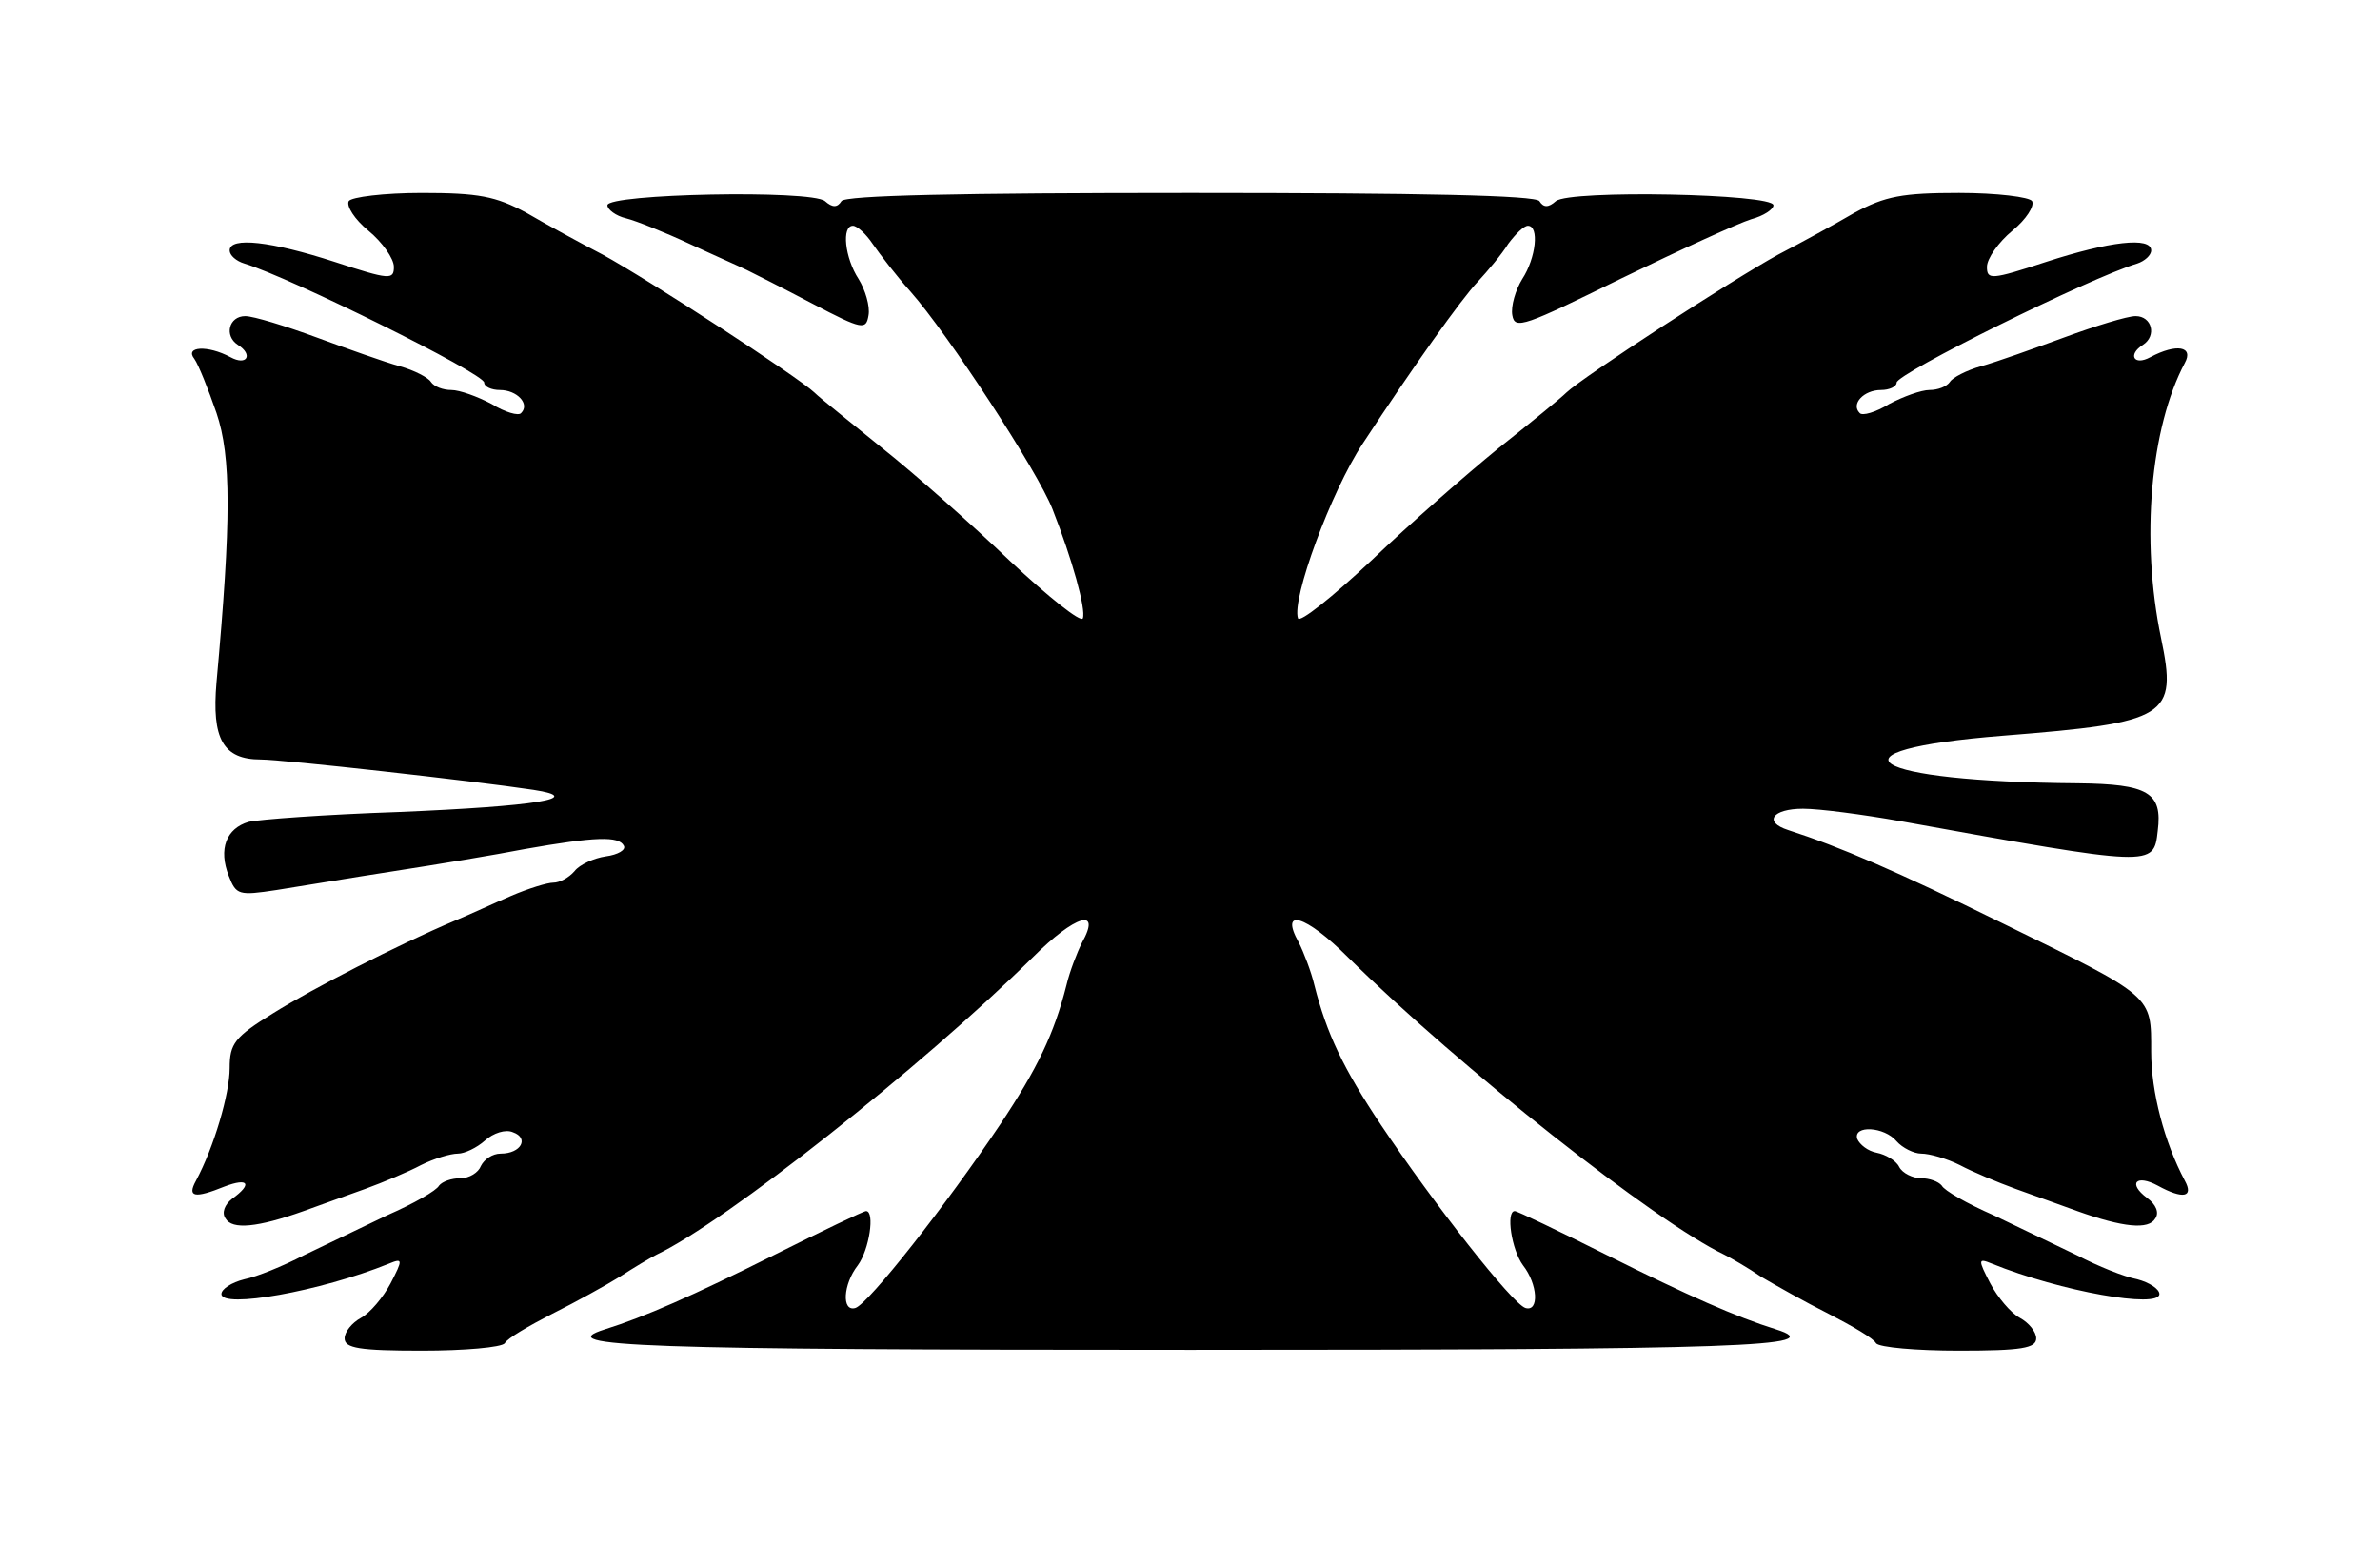 <svg xmlns="http://www.w3.org/2000/svg" width="1480" height="960">
    <path d="M216.85 125.106c-1.532 3.064 3.575 11.234 12.256 18.383s15.83 17.362 15.83 22.468c0 8.17-2.554 8.17-36.767-3.063-39.319-12.766-65.361-15.83-65.361-7.15 0 3.064 4.085 6.639 9.191 8.17 28.596 8.682 149.107 68.426 149.107 74.043 0 2.554 4.595 4.596 9.702 4.596 10.723 0 18.893 8.681 13.276 14.298-1.532 2.043-10.212-.51-18.383-5.617-8.68-4.596-19.915-8.68-25.02-8.68-5.107 0-10.724-2.043-12.767-5.107-1.532-2.553-10.213-7.15-19.404-9.702-9.192-2.554-32.17-10.724-51.575-17.873-19.404-7.149-39.319-13.276-44.425-13.276-10.213 0-13.277 12.255-4.596 17.872 9.702 6.128 5.617 13.277-4.596 7.66-14.297-7.66-28.595-6.639-22.468 1.02 2.554 3.575 8.681 18.895 13.788 33.703 9.191 27.064 9.191 66.894 0 167.49-3.064 35.234 4.085 48 27.574 48 13.277 0 132.255 13.276 169.532 18.893 33.191 5.106 1.532 10.213-84.255 13.787-44.937 1.532-86.809 4.596-92.937 6.128-13.787 4.085-18.893 16.851-12.255 33.702 4.596 11.745 6.128 12.255 29.617 8.68 13.277-2.042 46.468-7.659 73.021-11.744s63.32-10.213 81.703-13.787c43.404-7.66 58.212-8.17 61.276-2.042 1.532 2.553-3.574 5.616-11.234 6.638-7.149 1.021-16.34 5.106-19.404 9.191-3.575 4.085-9.192 7.15-13.277 7.15-3.574 0-15.319 3.574-26.042 8.17-10.724 4.595-26.043 11.744-34.724 15.319-36.255 15.319-88.85 42.383-113.361 57.702-24 14.808-27.064 18.893-27.064 34.212 0 15.83-9.702 49.022-20.936 69.958-5.617 10.213-1.022 11.234 17.872 3.574 14.808-5.617 17.362-1.532 4.596 7.66-4.596 3.574-6.639 8.68-4.085 12.255 4.085 7.15 19.914 5.617 48.51-4.596 9.702-3.574 27.064-9.702 38.298-13.787s27.064-10.723 34.723-14.808c8.17-4.085 18.383-7.15 22.98-7.15 4.084 0 11.744-3.574 16.85-8.17 5.107-4.595 12.766-7.148 17.362-5.106 10.213 3.575 5.106 13.277-7.66 13.277-5.106 0-10.212 3.574-12.255 7.66-1.532 4.084-7.149 7.659-12.766 7.659s-11.234 2.043-13.276 4.596c-1.532 3.064-15.83 11.234-32.17 18.383-15.83 7.66-39.32 18.893-52.086 25.02-12.766 6.64-29.106 13.278-36.766 14.81-8.17 2.042-14.298 6.127-14.298 9.19 0 9.193 61.277-1.53 104.17-18.893 8.681-3.574 8.681-2.553 1.022 12.256-4.596 8.68-12.766 18.383-18.383 21.447s-10.213 8.68-10.213 12.765c0 6.128 9.192 7.66 48 7.66 26.553 0 49.532-2.043 51.575-4.596 1.532-3.064 14.808-10.723 29.617-18.383 14.297-7.149 33.702-17.872 41.872-22.978 8.68-5.617 18.893-11.745 22.979-13.788 42.893-20.425 163.914-115.915 233.872-184.85 26.553-26.554 42.893-31.15 30.638-9.192-3.064 6.127-7.66 17.872-9.702 26.553-7.66 30.128-17.872 51.574-41.362 86.808-33.191 49.532-81.702 111.32-89.872 113.873-8.68 2.553-7.66-14.809 1.532-26.553 7.149-9.703 10.723-33.703 5.106-33.703-1.532 0-27.063 12.256-57.702 27.575-50.042 25.021-80.17 38.298-104.68 45.957-34.213 10.724 22.467 12.766 364.084 12.766s398.298-2.042 364.085-12.766c-24.51-7.66-54.638-20.936-104.68-45.957-30.639-15.32-56.17-27.575-57.702-27.575-5.617 0-2.043 24 5.106 33.703 9.191 11.744 10.213 29.106 1.532 26.553-8.17-2.553-56.681-64.34-89.872-113.873-23.49-35.234-33.703-56.68-41.362-86.808-2.043-8.68-6.638-20.426-9.702-26.553-12.256-21.958 4.085-17.362 30.638 9.191 69.957 68.936 190.979 164.426 233.872 184.851 4.085 2.043 14.809 8.17 22.979 13.788 8.68 5.106 27.574 15.83 41.872 22.978 14.809 7.66 28.085 15.32 29.617 18.383 2.043 2.553 25.022 4.596 51.575 4.596 38.808 0 48-1.532 48-7.66 0-4.085-4.596-9.702-10.213-12.765s-13.787-12.766-18.383-21.447c-7.66-14.809-7.66-15.83 1.021-12.256 42.894 17.362 104.17 28.086 104.17 18.894 0-3.064-6.127-7.149-13.787-9.191-8.17-1.532-24.51-8.17-37.277-14.81-12.765-6.127-36.255-17.36-52.084-25.02-16.34-7.15-30.639-15.32-32.17-18.383-2.043-2.553-7.66-4.596-12.767-4.596s-11.744-3.064-13.787-7.149-8.68-7.66-13.787-8.68c-5.617-1.022-10.724-5.107-12.255-8.682-2.554-8.68 16.85-7.66 24.51 1.532 3.575 4.085 10.723 7.66 15.32 7.66 5.106 0 15.83 3.064 24 7.149 7.659 4.085 23.489 10.723 34.723 14.808s28.596 10.213 38.298 13.787c28.595 10.213 44.425 11.745 48.51 4.596 2.553-3.574.51-8.68-5.106-12.766-12.255-9.191-6.638-14.808 6.638-7.66 15.83 8.682 22.468 7.15 16.851-3.063-12.766-24-20.936-55.149-20.936-80.17 0-35.234 2.043-33.702-91.915-79.66-66.383-32.68-102.127-48-133.787-58.213-15.83-5.106-9.702-13.276 9.191-13.276 10.213 0 37.277 3.574 60.256 7.66 158.298 28.595 157.787 28.595 160.34 6.127 3.064-24-6.128-29.106-49.532-29.617-131.234-1.021-161.872-20.426-46.468-29.617 102.638-8.17 108.255-11.745 98.043-60.766-12.766-61.277-6.639-130.723 14.808-171.064 5.617-10.213-5.106-12.255-21.447-3.574-10.212 5.617-14.297-1.532-4.595-7.66 8.68-5.617 5.617-17.872-4.596-17.872-5.106 0-25.021 6.127-44.426 13.276-19.404 7.15-42.383 15.32-51.574 17.873-9.192 2.553-17.872 7.149-19.404 9.702-2.043 3.064-7.66 5.106-12.766 5.106s-16.34 4.085-25.022 8.681c-8.17 5.106-16.85 7.66-18.383 5.617-5.617-5.617 2.554-14.298 13.277-14.298 5.106 0 9.702-2.042 9.702-4.596 0-5.617 120.51-65.361 149.617-74.042 4.596-1.532 8.681-5.107 8.681-8.17 0-8.681-26.043-5.617-65.362 7.149-34.212 11.234-36.766 11.234-36.766 3.063 0-5.106 7.15-15.319 15.83-22.468s13.787-15.319 12.255-18.383c-1.531-2.553-21.957-5.106-45.446-5.106-35.234 0-45.958 2.042-64.851 12.255-12.256 7.15-33.703 18.894-47.49 26.043-28.085 15.319-121.531 76.085-131.744 85.787-3.575 3.575-22.468 18.894-42.383 34.724-19.404 15.83-55.15 46.978-79.15 69.957-24 22.468-44.425 38.808-45.446 35.745-4.085-11.745 20.426-78.639 40.34-108.766 31.15-47.49 61.277-89.873 71.49-100.596 6.127-6.638 14.808-16.851 18.893-23.49 4.596-6.127 9.703-11.234 12.256-11.234 7.149 0 5.106 19.915-3.575 33.192-4.085 6.638-7.149 16.851-6.128 22.468 1.533 9.192 7.66 6.638 67.916-22.979 36.765-17.872 72.51-34.212 80.68-36.766 7.66-2.042 13.787-6.127 13.787-8.68 0-7.15-126.638-9.702-135.319-2.554-4.595 4.085-7.66 4.085-10.212 0-2.043-3.574-73.532-5.106-217.022-5.106-143.489 0-214.978 1.532-217.02 5.106-2.554 4.085-5.618 4.085-10.214 0-8.68-7.148-135.319-4.595-135.319 2.554 0 2.553 5.107 6.638 11.745 8.17 6.128 1.532 24 8.68 39.32 15.83 15.318 7.148 31.659 14.297 35.744 16.34s22.468 11.234 40.85 20.936c31.15 16.34 33.192 16.34 34.724 7.15 1.022-5.618-2.042-15.83-6.127-22.469-8.681-13.277-10.724-33.192-3.575-33.192 2.553 0 8.17 5.107 12.255 11.235 4.596 6.638 14.809 19.914 23.49 29.617 23.49 26.553 79.149 111.83 88.34 135.319 12.256 31.149 20.936 62.298 18.894 67.915-1.021 3.063-21.447-13.277-45.447-35.745-24-22.979-59.234-54.128-79.149-69.957-19.404-15.83-38.808-31.15-42.383-34.724-10.213-9.702-103.66-70.468-131.745-85.787-13.787-7.15-35.233-18.894-47.489-26.043C308.255 122.042 297.531 120 262.298 120c-23.49 0-43.916 2.553-45.448 5.106" style="stroke-width:1.143"/>
</svg>
